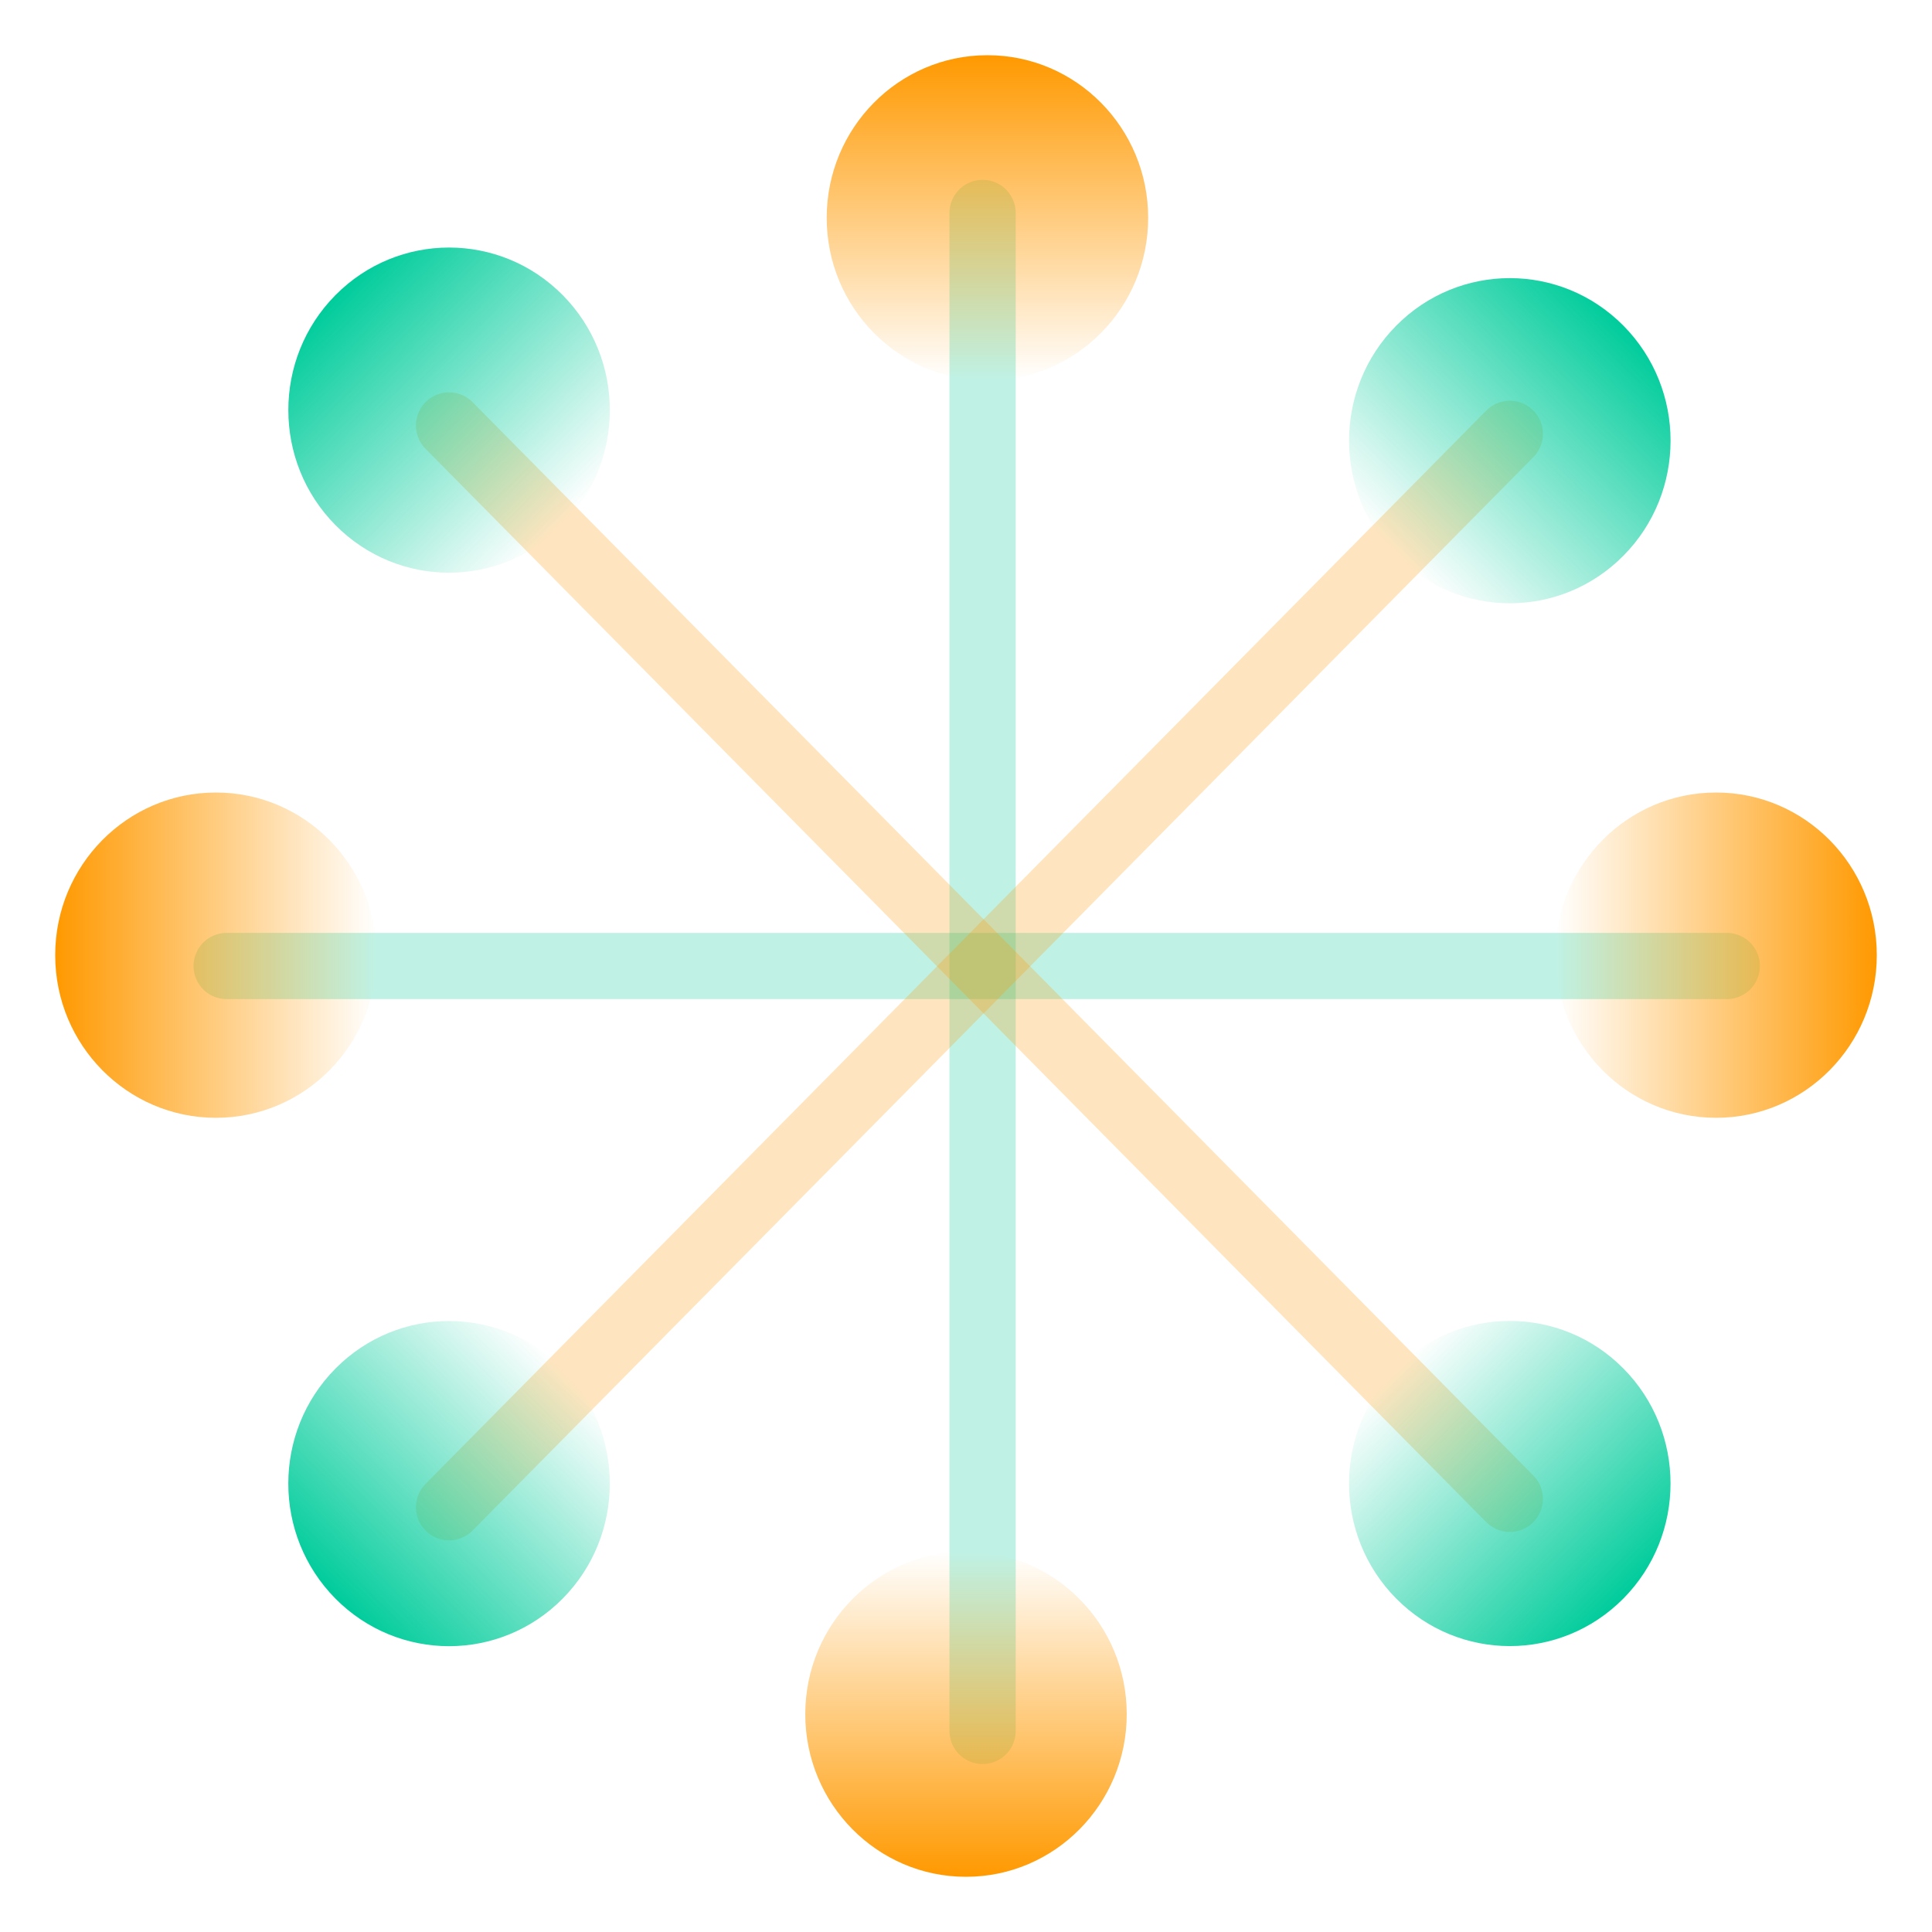 <svg width="350" height="350" viewBox="0 0 350 350" fill="none" xmlns="http://www.w3.org/2000/svg">
<path d="M312.824 175H41.059" stroke="#00CC9B" stroke-opacity="0.25" stroke-width="12" stroke-linecap="round"/>
<path d="M178.005 38.576L178.005 313.576" stroke="#00CC9B" stroke-opacity="0.25" stroke-width="12" stroke-linecap="round"/>
<ellipse cx="39.118" cy="173.036" rx="29.464" ry="29.118" transform="rotate(-90 39.118 173.036)" fill="url(#paint0_linear_23_559)"/>
<ellipse cx="310.882" cy="173.036" rx="29.464" ry="29.118" transform="rotate(90 310.882 173.036)" fill="url(#paint1_linear_23_559)"/>
<ellipse cx="178.883" cy="39.464" rx="29.118" ry="29.464" fill="url(#paint2_linear_23_559)"/>
<ellipse cx="175" cy="310.536" rx="29.118" ry="29.464" transform="rotate(-180 175 310.536)" fill="url(#paint3_linear_23_559)"/>
<path d="M273.517 271.53L81.35 77.076" stroke="#FF9900" stroke-opacity="0.25" stroke-width="12" stroke-linecap="round"/>
<path d="M273.517 78.597L81.35 273.052" stroke="#FF9900" stroke-opacity="0.25" stroke-width="12" stroke-linecap="round"/>
<circle cx="29.291" cy="29.291" r="29.291" transform="matrix(0.703 -0.711 0.703 0.711 40.172 74.297)" fill="url(#paint4_linear_23_559)"/>
<circle cx="29.291" cy="29.291" r="29.291" transform="matrix(-0.703 0.711 -0.703 -0.711 314.695 268.752)" fill="url(#paint5_linear_23_559)"/>
<circle cx="29.291" cy="29.291" r="29.291" transform="matrix(0.703 0.711 -0.703 0.711 273.517 38.184)" fill="url(#paint6_linear_23_559)"/>
<circle cx="29.291" cy="29.291" r="29.291" transform="matrix(-0.703 -0.711 0.703 -0.711 81.35 310.421)" fill="url(#paint7_linear_23_559)"/>
<defs>
<linearGradient id="paint0_linear_23_559" x1="39.118" y1="143.918" x2="39.118" y2="202.153" gradientUnits="userSpaceOnUse">
<stop stop-color="#FF9900"/>
<stop offset="1" stop-color="#FF9900" stop-opacity="0"/>
</linearGradient>
<linearGradient id="paint1_linear_23_559" x1="310.882" y1="143.918" x2="310.882" y2="202.153" gradientUnits="userSpaceOnUse">
<stop stop-color="#FF9900"/>
<stop offset="1" stop-color="#FF9900" stop-opacity="0"/>
</linearGradient>
<linearGradient id="paint2_linear_23_559" x1="178.883" y1="10" x2="178.883" y2="68.929" gradientUnits="userSpaceOnUse">
<stop stop-color="#FF9900"/>
<stop offset="1" stop-color="#FF9900" stop-opacity="0"/>
</linearGradient>
<linearGradient id="paint3_linear_23_559" x1="175" y1="281.071" x2="175" y2="340" gradientUnits="userSpaceOnUse">
<stop stop-color="#FF9900"/>
<stop offset="1" stop-color="#FF9900" stop-opacity="0"/>
</linearGradient>
<linearGradient id="paint4_linear_23_559" x1="29.291" y1="0" x2="29.291" y2="58.583" gradientUnits="userSpaceOnUse">
<stop stop-color="#00CC9B"/>
<stop offset="1" stop-color="#00CC9B" stop-opacity="0"/>
</linearGradient>
<linearGradient id="paint5_linear_23_559" x1="29.291" y1="0" x2="29.291" y2="58.583" gradientUnits="userSpaceOnUse">
<stop stop-color="#00CC9B"/>
<stop offset="1" stop-color="#00CC9B" stop-opacity="0"/>
</linearGradient>
<linearGradient id="paint6_linear_23_559" x1="29.291" y1="0" x2="29.291" y2="58.583" gradientUnits="userSpaceOnUse">
<stop stop-color="#00CC9B"/>
<stop offset="1" stop-color="#00CC9B" stop-opacity="0"/>
</linearGradient>
<linearGradient id="paint7_linear_23_559" x1="29.291" y1="0" x2="29.291" y2="58.583" gradientUnits="userSpaceOnUse">
<stop stop-color="#00CC9B"/>
<stop offset="1" stop-color="#00CC9B" stop-opacity="0"/>
</linearGradient>
</defs>
</svg>
